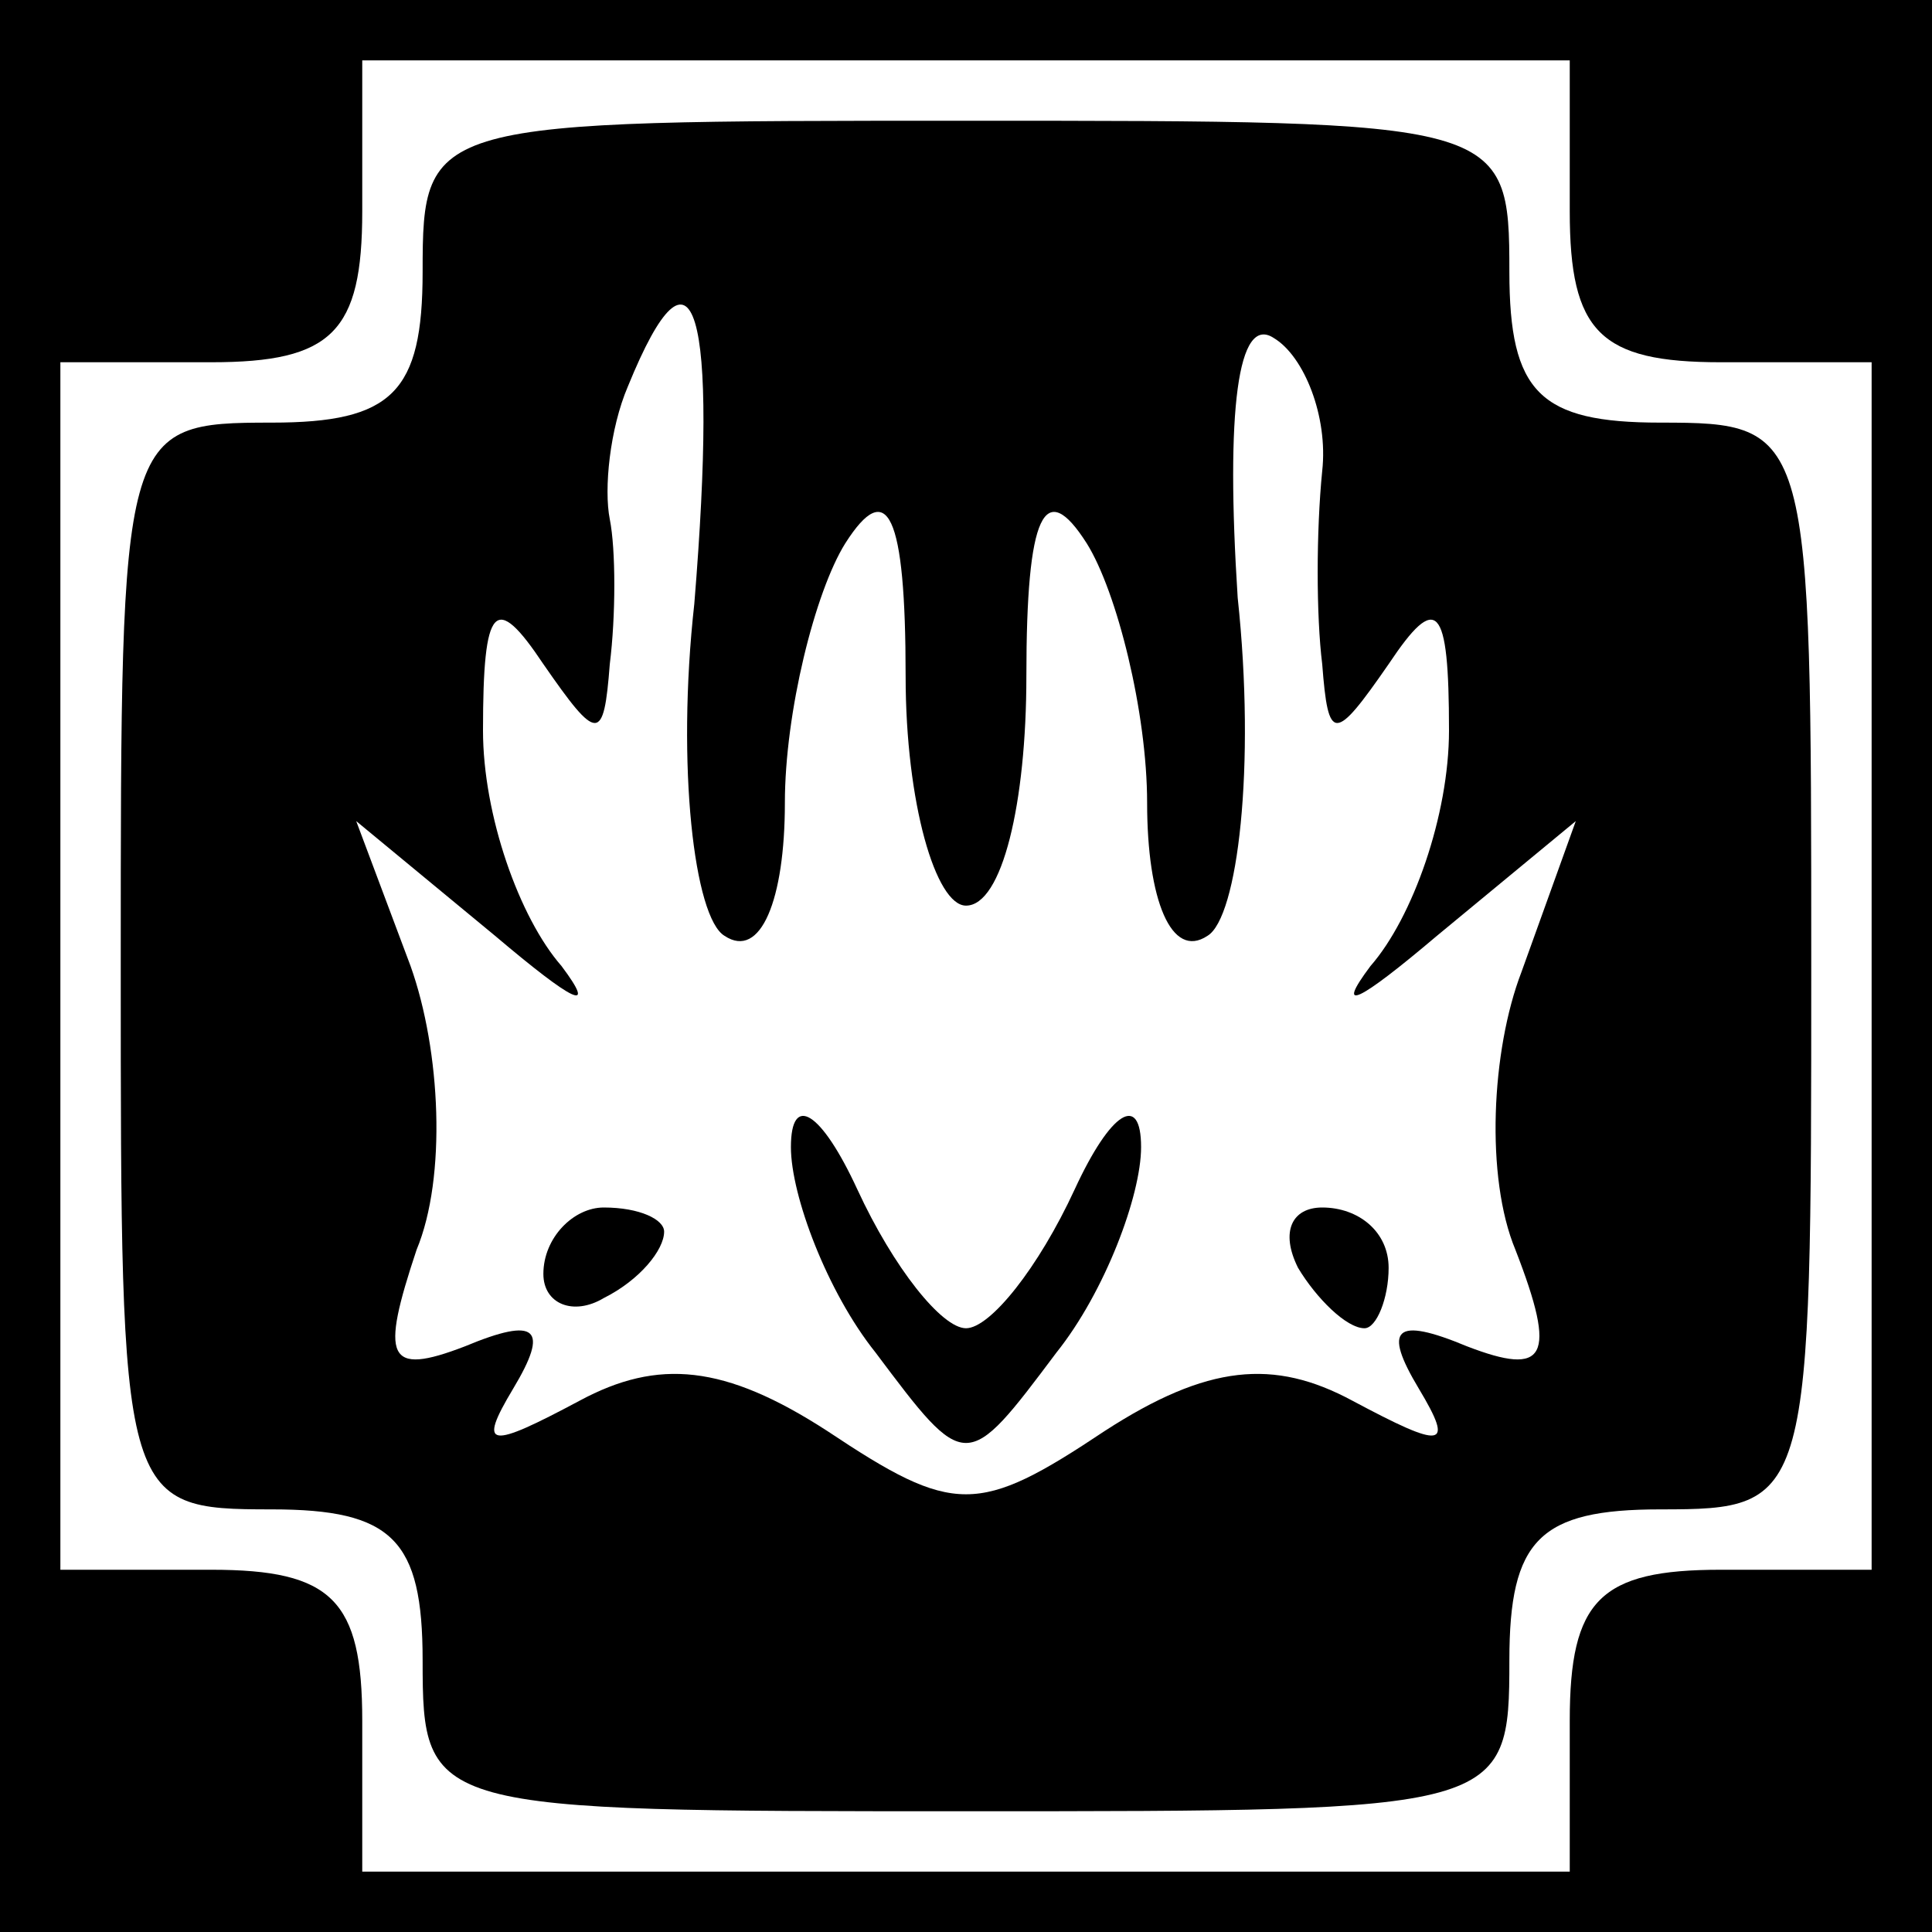 <?xml version="1.0" standalone="no"?>
<!DOCTYPE svg PUBLIC "-//W3C//DTD SVG 20010904//EN"
 "http://www.w3.org/TR/2001/REC-SVG-20010904/DTD/svg10.dtd">
<svg version="1.0" xmlns="http://www.w3.org/2000/svg"
 width="32pt" height="32pt" viewBox="0 0 32 32"
 preserveAspectRatio="xMidYMid meet">
<rect x="0" y="0" width="32" height="32" fill="#808080" stroke="none"/>
<g transform="translate(0,32) scale(0.1,-0.1)"
fill="#000000" stroke="none">
<path fill="#000000" stroke="none" d="M0 160 l0 -160 160 0 160 0 0 160 0
160 -160 0 -160 0 0 -160z"/>
<path fill="#ffffff" stroke="none" d="M260 285 c0 -20 5 -25 25 -25 l25 0 0
-100 0 -100 -25 0 c-20 0 -25 -5 -25 -25 l0 -25 -100 0 -100 0 0 25 c0 20 -5
25 -25 25 l-25 0 0 100 0 100 25 0 c20 0 25 5 25 25 l0 25 100 0 100 0 0 -25z"/>
<path fill="#000000" stroke="none" d="M70 275 c0 -20 -5 -25 -25 -25 -25 0
-25 -1 -25 -90 0 -89 0 -90 25 -90 20 0 25 -5 25 -25 0 -25 1 -25 90 -25 89 0
90 0 90 25 0 20 5 25 25 25 25 0 25 1 25 90 0 89 0 90 -25 90 -20 0 -25 5 -25
25 0 25 -1 25 -90 25 -89 0 -90 0 -90 -25z"/>
<path fill="#ffffff" stroke="none" d="M115 220 c-3 -27 0 -52 5 -55 6 -4 10
6 10 22 0 15 5 35 10 43 7 11 10 5 10 -22 0 -21 5 -38 10 -38 6 0 10 17 10 38
0 27 3 33 10 22 5 -8 10 -28 10 -43 0 -16 4 -26 10 -22 5 3 8 28 5 56 -2 31 0
47 6 43 5 -3 9 -13 8 -22 -1 -10 -1 -24 0 -32 1 -13 2 -13 11 0 8 12 10 10 10
-11 0 -14 -6 -31 -13 -39 -6 -8 -2 -6 11 5 l23 19 -9 -25 c-5 -13 -6 -34 -1
-46 7 -18 5 -21 -8 -16 -12 5 -14 3 -8 -7 6 -10 4 -10 -11 -2 -13 7 -24 6 -41
-5 -21 -14 -25 -14 -46 0 -17 11 -28 12 -41 5 -15 -8 -17 -8 -11 2 6 10 4 12
-8 7 -13 -5 -14 -2 -8 16 5 12 4 33 -1 47 l-9 24 23 -19 c13 -11 17 -13 11 -5
-7 8 -13 25 -13 39 0 21 2 23 10 11 9 -13 10 -13 11 0 1 8 1 19 0 24 -1 5 0
15 3 22 11 27 15 13 11 -36z"/>
<path fill="#000000" stroke="none" d="M131 130 c0 -8 6 -24 14 -34 15 -20 15
-20 30 0 8 10 14 26 14 34 0 9 -5 6 -11 -7 -6 -13 -14 -23 -18 -23 -4 0 -12
10 -18 23 -6 13 -11 16 -11 7z"/>
<path fill="#000000" stroke="none" d="M90 109 c0 -5 5 -7 10 -4 6 3 10 8 10
11 0 2 -4 4 -10 4 -5 0 -10 -5 -10 -11z"/>
<path fill="#000000" stroke="none" d="M215 110 c3 -5 8 -10 11 -10 2 0 4 5 4
10 0 6 -5 10 -11 10 -5 0 -7 -4 -4 -10z"/>
</g>
</svg>
